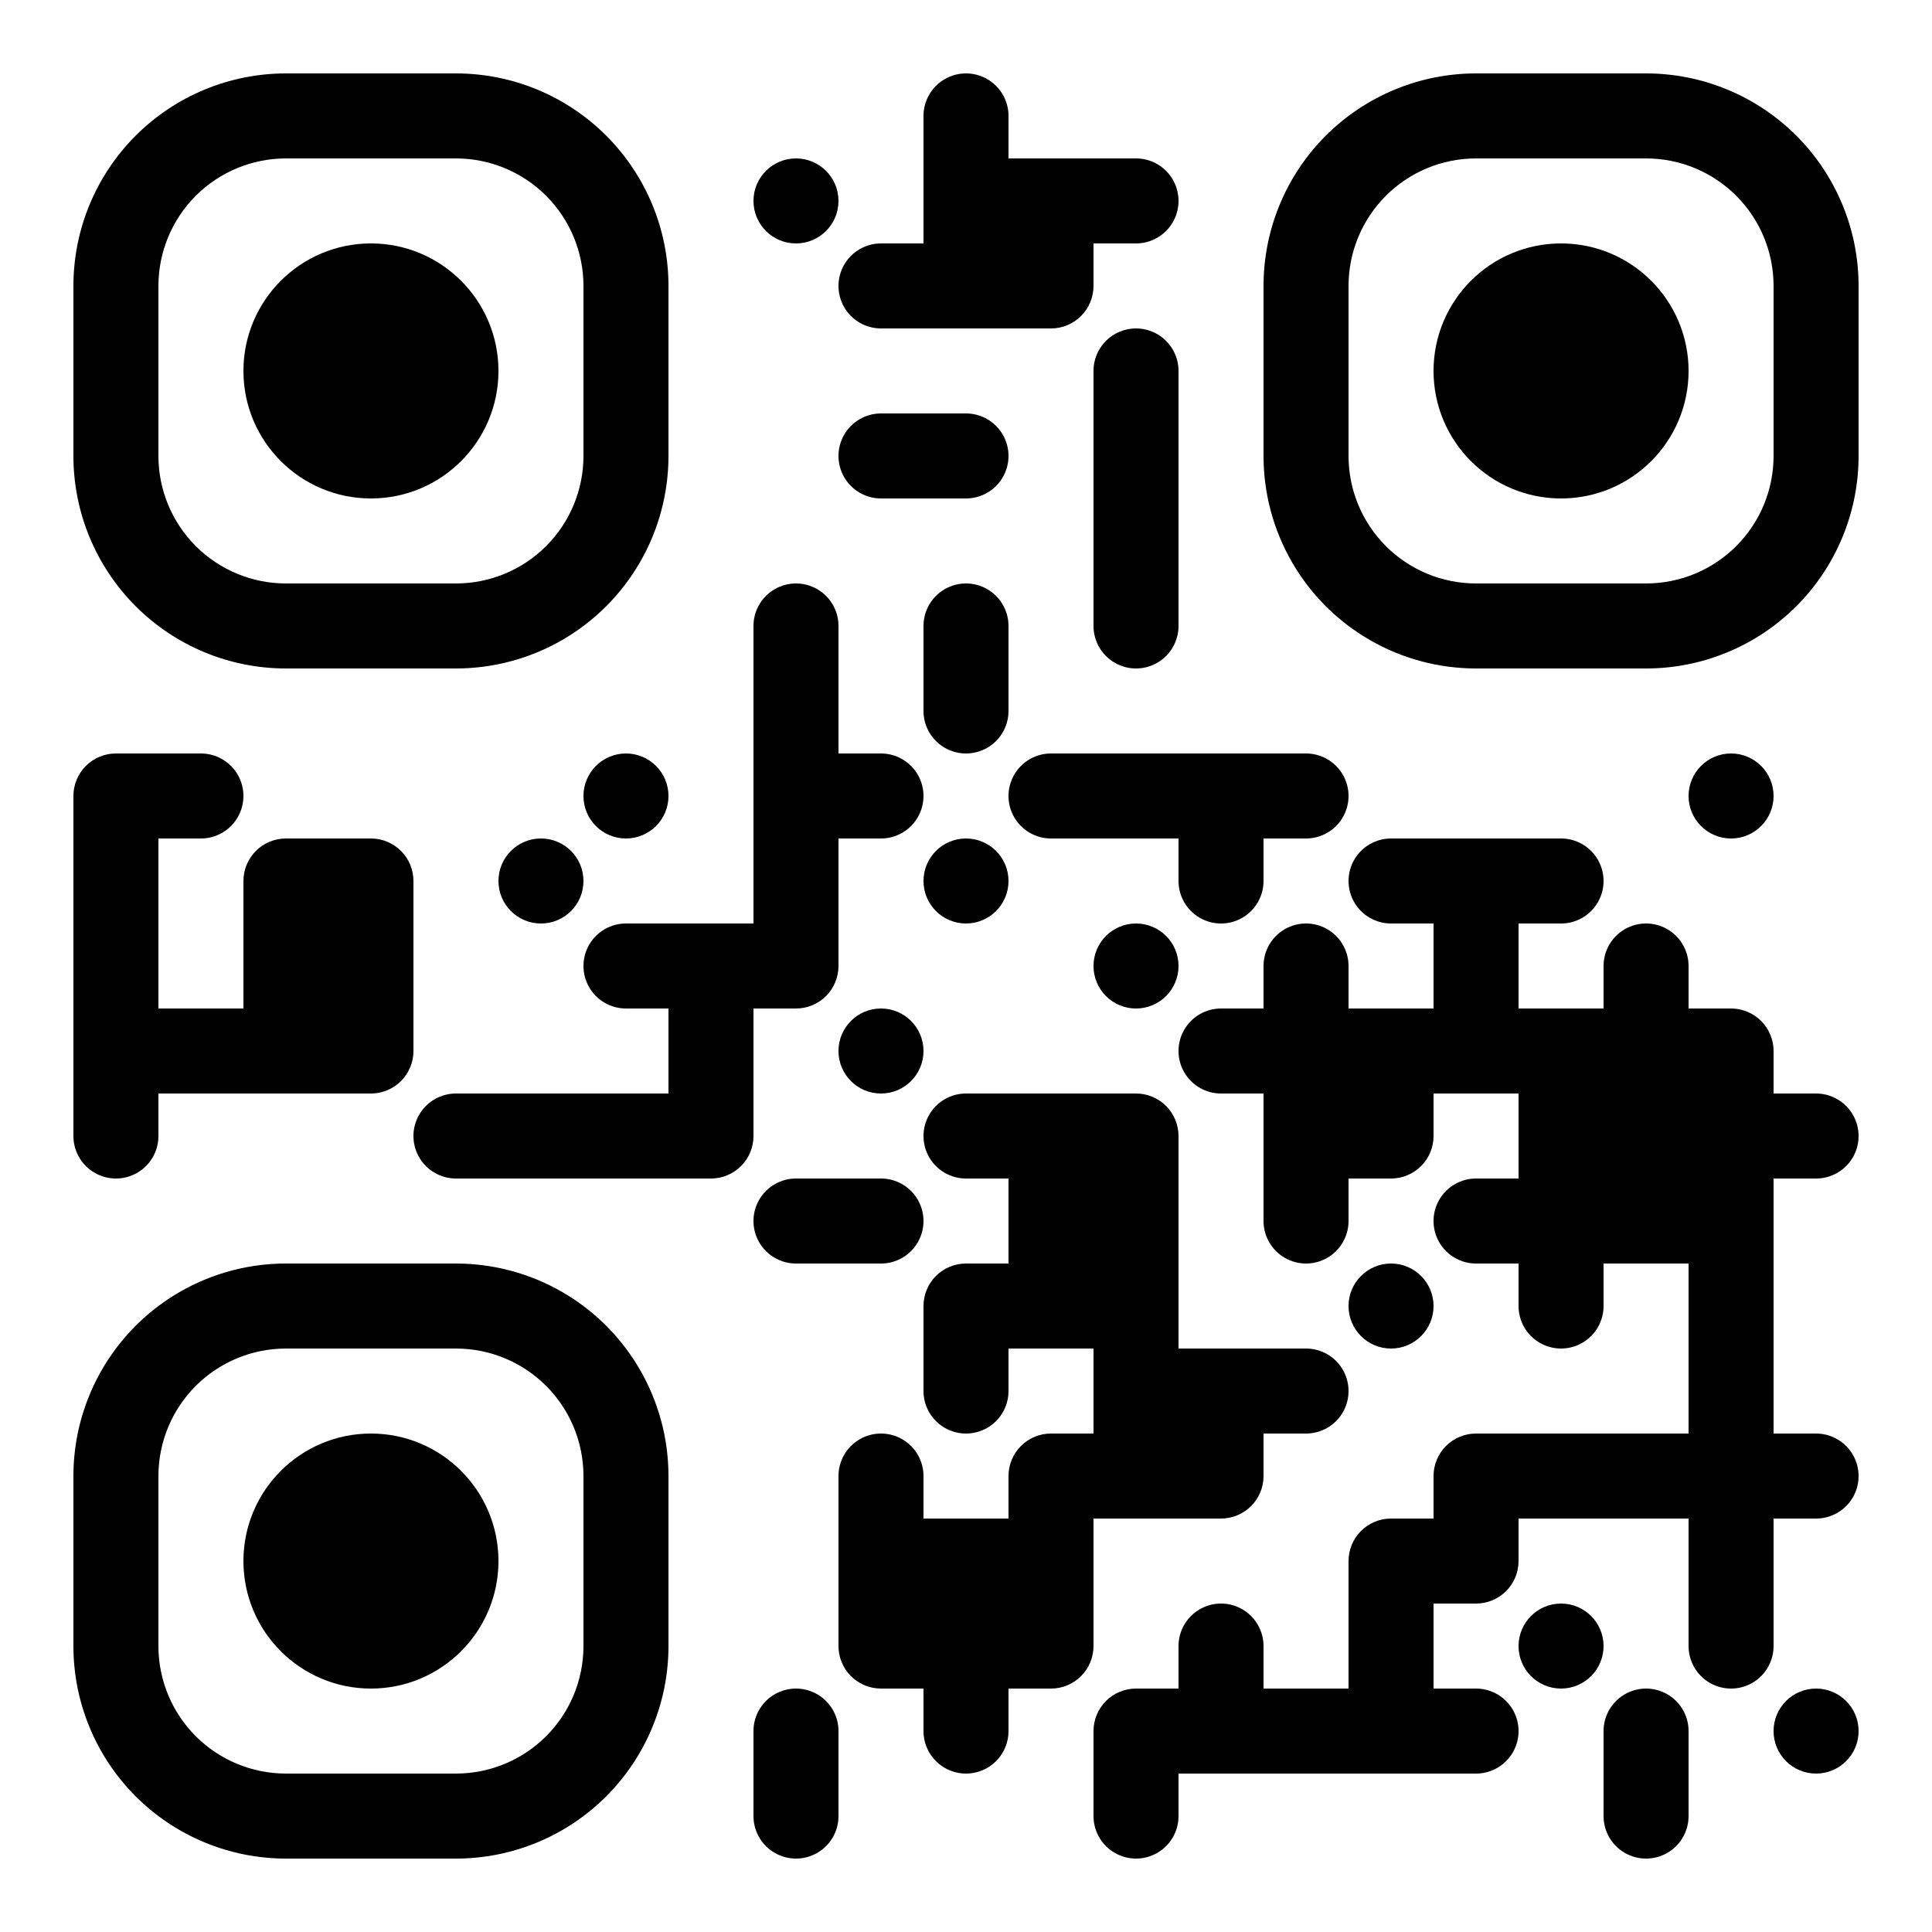<?xml version="1.0" standalone="no"?>
<svg xmlns="http://www.w3.org/2000/svg" width="500" height="500"><rect width="100%" height="100%" fill="#808080" stroke="none"/><defs><clipPath id="clip-path-dot-color"><path d="M 19 195v 22h 22v -11a 11 11, 0, 0, 0, -11 -11" transform="rotate(-90,30,206)"/><rect x="19" y="217" width="22" height="22" transform="rotate(0,30,228)"/><rect x="19" y="239" width="22" height="22" transform="rotate(0,30,250)"/><rect x="19" y="261" width="22" height="22" transform="rotate(0,30,272)"/><path d="M 19 283v 22h 11a 11 11, 0, 0, 0, 0 -22" transform="rotate(90,30,294)"/><path d="M 41 195v 22h 11a 11 11, 0, 0, 0, 0 -22" transform="rotate(0,52,206)"/><rect x="41" y="261" width="22" height="22" transform="rotate(0,52,272)"/><path d="M 63 217v 22h 22v -11a 11 11, 0, 0, 0, -11 -11" transform="rotate(-90,74,228)"/><rect x="63" y="239" width="22" height="22" transform="rotate(0,74,250)"/><rect x="63" y="261" width="22" height="22" transform="rotate(0,74,272)"/><path d="M 85 217v 22h 22v -11a 11 11, 0, 0, 0, -11 -11" transform="rotate(0,96,228)"/><rect x="85" y="239" width="22" height="22" transform="rotate(0,96,250)"/><path d="M 85 261v 22h 22v -11a 11 11, 0, 0, 0, -11 -11" transform="rotate(90,96,272)"/><path d="M 107 283v 22h 11a 11 11, 0, 0, 0, 0 -22" transform="rotate(180,118,294)"/><circle cx="140" cy="228" r="11" transform="rotate(0,140,228)"/><rect x="129" y="283" width="22" height="22" transform="rotate(0,140,294)"/><circle cx="162" cy="206" r="11" transform="rotate(0,162,206)"/><path d="M 151 239v 22h 11a 11 11, 0, 0, 0, 0 -22" transform="rotate(180,162,250)"/><rect x="151" y="283" width="22" height="22" transform="rotate(0,162,294)"/><rect x="173" y="239" width="22" height="22" transform="rotate(0,184,250)"/><rect x="173" y="261" width="22" height="22" transform="rotate(0,184,272)"/><path d="M 173 283v 22h 22v -11a 11 11, 0, 0, 0, -11 -11" transform="rotate(90,184,294)"/><circle cx="206" cy="52" r="11" transform="rotate(0,206,52)"/><path d="M 195 151v 22h 11a 11 11, 0, 0, 0, 0 -22" transform="rotate(-90,206,162)"/><rect x="195" y="173" width="22" height="22" transform="rotate(0,206,184)"/><rect x="195" y="195" width="22" height="22" transform="rotate(0,206,206)"/><rect x="195" y="217" width="22" height="22" transform="rotate(0,206,228)"/><path d="M 195 239v 22h 22v -11a 11 11, 0, 0, 0, -11 -11" transform="rotate(90,206,250)"/><path d="M 195 305v 22h 11a 11 11, 0, 0, 0, 0 -22" transform="rotate(180,206,316)"/><path d="M 195 437v 22h 11a 11 11, 0, 0, 0, 0 -22" transform="rotate(-90,206,448)"/><path d="M 195 459v 22h 11a 11 11, 0, 0, 0, 0 -22" transform="rotate(90,206,470)"/><path d="M 217 63v 22h 11a 11 11, 0, 0, 0, 0 -22" transform="rotate(180,228,74)"/><path d="M 217 107v 22h 11a 11 11, 0, 0, 0, 0 -22" transform="rotate(180,228,118)"/><path d="M 217 195v 22h 11a 11 11, 0, 0, 0, 0 -22" transform="rotate(0,228,206)"/><circle cx="228" cy="272" r="11" transform="rotate(0,228,272)"/><path d="M 217 305v 22h 11a 11 11, 0, 0, 0, 0 -22" transform="rotate(0,228,316)"/><path d="M 217 371v 22h 11a 11 11, 0, 0, 0, 0 -22" transform="rotate(-90,228,382)"/><rect x="217" y="393" width="22" height="22" transform="rotate(0,228,404)"/><path d="M 217 415v 22h 22v -11a 11 11, 0, 0, 0, -11 -11" transform="rotate(180,228,426)"/><path d="M 239 19v 22h 11a 11 11, 0, 0, 0, 0 -22" transform="rotate(-90,250,30)"/><rect x="239" y="41" width="22" height="22" transform="rotate(0,250,52)"/><rect x="239" y="63" width="22" height="22" transform="rotate(0,250,74)"/><path d="M 239 107v 22h 11a 11 11, 0, 0, 0, 0 -22" transform="rotate(0,250,118)"/><path d="M 239 151v 22h 11a 11 11, 0, 0, 0, 0 -22" transform="rotate(-90,250,162)"/><path d="M 239 173v 22h 11a 11 11, 0, 0, 0, 0 -22" transform="rotate(90,250,184)"/><circle cx="250" cy="228" r="11" transform="rotate(0,250,228)"/><path d="M 239 283v 22h 11a 11 11, 0, 0, 0, 0 -22" transform="rotate(180,250,294)"/><path d="M 239 327v 22h 22v -11a 11 11, 0, 0, 0, -11 -11" transform="rotate(-90,250,338)"/><path d="M 239 349v 22h 11a 11 11, 0, 0, 0, 0 -22" transform="rotate(90,250,360)"/><rect x="239" y="393" width="22" height="22" transform="rotate(0,250,404)"/><rect x="239" y="415" width="22" height="22" transform="rotate(0,250,426)"/><path d="M 239 437v 22h 11a 11 11, 0, 0, 0, 0 -22" transform="rotate(90,250,448)"/><rect x="261" y="41" width="22" height="22" transform="rotate(0,272,52)"/><path d="M 261 63v 22h 22v -11a 11 11, 0, 0, 0, -11 -11" transform="rotate(90,272,74)"/><path d="M 261 195v 22h 11a 11 11, 0, 0, 0, 0 -22" transform="rotate(180,272,206)"/><rect x="261" y="283" width="22" height="22" transform="rotate(0,272,294)"/><rect x="261" y="305" width="22" height="22" transform="rotate(0,272,316)"/><rect x="261" y="327" width="22" height="22" transform="rotate(0,272,338)"/><path d="M 261 371v 22h 22v -11a 11 11, 0, 0, 0, -11 -11" transform="rotate(-90,272,382)"/><rect x="261" y="393" width="22" height="22" transform="rotate(0,272,404)"/><path d="M 261 415v 22h 22v -11a 11 11, 0, 0, 0, -11 -11" transform="rotate(90,272,426)"/><path d="M 283 41v 22h 11a 11 11, 0, 0, 0, 0 -22" transform="rotate(0,294,52)"/><path d="M 283 85v 22h 11a 11 11, 0, 0, 0, 0 -22" transform="rotate(-90,294,96)"/><rect x="283" y="107" width="22" height="22" transform="rotate(0,294,118)"/><rect x="283" y="129" width="22" height="22" transform="rotate(0,294,140)"/><path d="M 283 151v 22h 11a 11 11, 0, 0, 0, 0 -22" transform="rotate(90,294,162)"/><rect x="283" y="195" width="22" height="22" transform="rotate(0,294,206)"/><circle cx="294" cy="250" r="11" transform="rotate(0,294,250)"/><path d="M 283 283v 22h 22v -11a 11 11, 0, 0, 0, -11 -11" transform="rotate(0,294,294)"/><rect x="283" y="305" width="22" height="22" transform="rotate(0,294,316)"/><rect x="283" y="327" width="22" height="22" transform="rotate(0,294,338)"/><rect x="283" y="349" width="22" height="22" transform="rotate(0,294,360)"/><rect x="283" y="371" width="22" height="22" transform="rotate(0,294,382)"/><path d="M 283 437v 22h 22v -11a 11 11, 0, 0, 0, -11 -11" transform="rotate(-90,294,448)"/><path d="M 283 459v 22h 11a 11 11, 0, 0, 0, 0 -22" transform="rotate(90,294,470)"/><rect x="305" y="195" width="22" height="22" transform="rotate(0,316,206)"/><path d="M 305 217v 22h 11a 11 11, 0, 0, 0, 0 -22" transform="rotate(90,316,228)"/><path d="M 305 261v 22h 11a 11 11, 0, 0, 0, 0 -22" transform="rotate(180,316,272)"/><rect x="305" y="349" width="22" height="22" transform="rotate(0,316,360)"/><path d="M 305 371v 22h 22v -11a 11 11, 0, 0, 0, -11 -11" transform="rotate(90,316,382)"/><path d="M 305 415v 22h 11a 11 11, 0, 0, 0, 0 -22" transform="rotate(-90,316,426)"/><rect x="305" y="437" width="22" height="22" transform="rotate(0,316,448)"/><path d="M 327 195v 22h 11a 11 11, 0, 0, 0, 0 -22" transform="rotate(0,338,206)"/><path d="M 327 239v 22h 11a 11 11, 0, 0, 0, 0 -22" transform="rotate(-90,338,250)"/><rect x="327" y="261" width="22" height="22" transform="rotate(0,338,272)"/><rect x="327" y="283" width="22" height="22" transform="rotate(0,338,294)"/><path d="M 327 305v 22h 11a 11 11, 0, 0, 0, 0 -22" transform="rotate(90,338,316)"/><path d="M 327 349v 22h 11a 11 11, 0, 0, 0, 0 -22" transform="rotate(0,338,360)"/><rect x="327" y="437" width="22" height="22" transform="rotate(0,338,448)"/><path d="M 349 217v 22h 11a 11 11, 0, 0, 0, 0 -22" transform="rotate(180,360,228)"/><rect x="349" y="261" width="22" height="22" transform="rotate(0,360,272)"/><path d="M 349 283v 22h 22v -11a 11 11, 0, 0, 0, -11 -11" transform="rotate(90,360,294)"/><circle cx="360" cy="338" r="11" transform="rotate(0,360,338)"/><path d="M 349 393v 22h 22v -11a 11 11, 0, 0, 0, -11 -11" transform="rotate(-90,360,404)"/><rect x="349" y="415" width="22" height="22" transform="rotate(0,360,426)"/><rect x="349" y="437" width="22" height="22" transform="rotate(0,360,448)"/><rect x="371" y="217" width="22" height="22" transform="rotate(0,382,228)"/><rect x="371" y="239" width="22" height="22" transform="rotate(0,382,250)"/><rect x="371" y="261" width="22" height="22" transform="rotate(0,382,272)"/><path d="M 371 305v 22h 11a 11 11, 0, 0, 0, 0 -22" transform="rotate(180,382,316)"/><path d="M 371 371v 22h 22v -11a 11 11, 0, 0, 0, -11 -11" transform="rotate(-90,382,382)"/><path d="M 371 393v 22h 22v -11a 11 11, 0, 0, 0, -11 -11" transform="rotate(90,382,404)"/><path d="M 371 437v 22h 11a 11 11, 0, 0, 0, 0 -22" transform="rotate(0,382,448)"/><path d="M 393 217v 22h 11a 11 11, 0, 0, 0, 0 -22" transform="rotate(0,404,228)"/><rect x="393" y="261" width="22" height="22" transform="rotate(0,404,272)"/><rect x="393" y="283" width="22" height="22" transform="rotate(0,404,294)"/><rect x="393" y="305" width="22" height="22" transform="rotate(0,404,316)"/><path d="M 393 327v 22h 11a 11 11, 0, 0, 0, 0 -22" transform="rotate(90,404,338)"/><rect x="393" y="371" width="22" height="22" transform="rotate(0,404,382)"/><circle cx="404" cy="426" r="11" transform="rotate(0,404,426)"/><path d="M 415 239v 22h 11a 11 11, 0, 0, 0, 0 -22" transform="rotate(-90,426,250)"/><rect x="415" y="261" width="22" height="22" transform="rotate(0,426,272)"/><rect x="415" y="283" width="22" height="22" transform="rotate(0,426,294)"/><rect x="415" y="305" width="22" height="22" transform="rotate(0,426,316)"/><rect x="415" y="371" width="22" height="22" transform="rotate(0,426,382)"/><path d="M 415 437v 22h 11a 11 11, 0, 0, 0, 0 -22" transform="rotate(-90,426,448)"/><path d="M 415 459v 22h 11a 11 11, 0, 0, 0, 0 -22" transform="rotate(90,426,470)"/><circle cx="448" cy="206" r="11" transform="rotate(0,448,206)"/><path d="M 437 261v 22h 22v -11a 11 11, 0, 0, 0, -11 -11" transform="rotate(0,448,272)"/><rect x="437" y="283" width="22" height="22" transform="rotate(0,448,294)"/><rect x="437" y="305" width="22" height="22" transform="rotate(0,448,316)"/><rect x="437" y="327" width="22" height="22" transform="rotate(0,448,338)"/><rect x="437" y="349" width="22" height="22" transform="rotate(0,448,360)"/><rect x="437" y="371" width="22" height="22" transform="rotate(0,448,382)"/><rect x="437" y="393" width="22" height="22" transform="rotate(0,448,404)"/><path d="M 437 415v 22h 11a 11 11, 0, 0, 0, 0 -22" transform="rotate(90,448,426)"/><path d="M 459 283v 22h 11a 11 11, 0, 0, 0, 0 -22" transform="rotate(0,470,294)"/><path d="M 459 371v 22h 11a 11 11, 0, 0, 0, 0 -22" transform="rotate(0,470,382)"/><circle cx="470" cy="448" r="11" transform="rotate(0,470,448)"/></clipPath><clipPath id="clip-path-corners-square-color-0-0"><path clip-rule="evenodd" d="M 19 74v 44a 55 55, 0, 0, 0, 55 55h 44a 55 55, 0, 0, 0, 55 -55v -44a 55 55, 0, 0, 0, -55 -55h -44a 55 55, 0, 0, 0, -55 55M 74 41h 44a 33 33, 0, 0, 1, 33 33v 44a 33 33, 0, 0, 1, -33 33h -44a 33 33, 0, 0, 1, -33 -33v -44a 33 33, 0, 0, 1, 33 -33" transform="rotate(0,96,96)"/></clipPath><clipPath id="clip-path-corners-dot-color-0-0"><circle cx="96" cy="96" r="33" transform="rotate(0,96,96)"/></clipPath><clipPath id="clip-path-corners-square-color-1-0"><path clip-rule="evenodd" d="M 327 74v 44a 55 55, 0, 0, 0, 55 55h 44a 55 55, 0, 0, 0, 55 -55v -44a 55 55, 0, 0, 0, -55 -55h -44a 55 55, 0, 0, 0, -55 55M 382 41h 44a 33 33, 0, 0, 1, 33 33v 44a 33 33, 0, 0, 1, -33 33h -44a 33 33, 0, 0, 1, -33 -33v -44a 33 33, 0, 0, 1, 33 -33" transform="rotate(90,404,96)"/></clipPath><clipPath id="clip-path-corners-dot-color-1-0"><circle cx="404" cy="96" r="33" transform="rotate(90,404,96)"/></clipPath><clipPath id="clip-path-corners-square-color-0-1"><path clip-rule="evenodd" d="M 19 382v 44a 55 55, 0, 0, 0, 55 55h 44a 55 55, 0, 0, 0, 55 -55v -44a 55 55, 0, 0, 0, -55 -55h -44a 55 55, 0, 0, 0, -55 55M 74 349h 44a 33 33, 0, 0, 1, 33 33v 44a 33 33, 0, 0, 1, -33 33h -44a 33 33, 0, 0, 1, -33 -33v -44a 33 33, 0, 0, 1, 33 -33" transform="rotate(-90,96,404)"/></clipPath><clipPath id="clip-path-corners-dot-color-0-1"><circle cx="96" cy="404" r="33" transform="rotate(-90,96,404)"/></clipPath></defs><rect x="0" y="0" height="500" width="500" clip-path="url('#clip-path-background-color')" fill="#fff"/><rect x="0" y="0" height="500" width="500" clip-path="url('#clip-path-dot-color')" fill="#000000"/><rect x="19" y="19" height="154" width="154" clip-path="url('#clip-path-corners-square-color-0-0')" fill="#000000"/><rect x="63" y="63" height="66" width="66" clip-path="url('#clip-path-corners-dot-color-0-0')" fill="#000000"/><rect x="327" y="19" height="154" width="154" clip-path="url('#clip-path-corners-square-color-1-0')" fill="#000000"/><rect x="371" y="63" height="66" width="66" clip-path="url('#clip-path-corners-dot-color-1-0')" fill="#000000"/><rect x="19" y="327" height="154" width="154" clip-path="url('#clip-path-corners-square-color-0-1')" fill="#000000"/><rect x="63" y="371" height="66" width="66" clip-path="url('#clip-path-corners-dot-color-0-1')" fill="#000000"/></svg>
